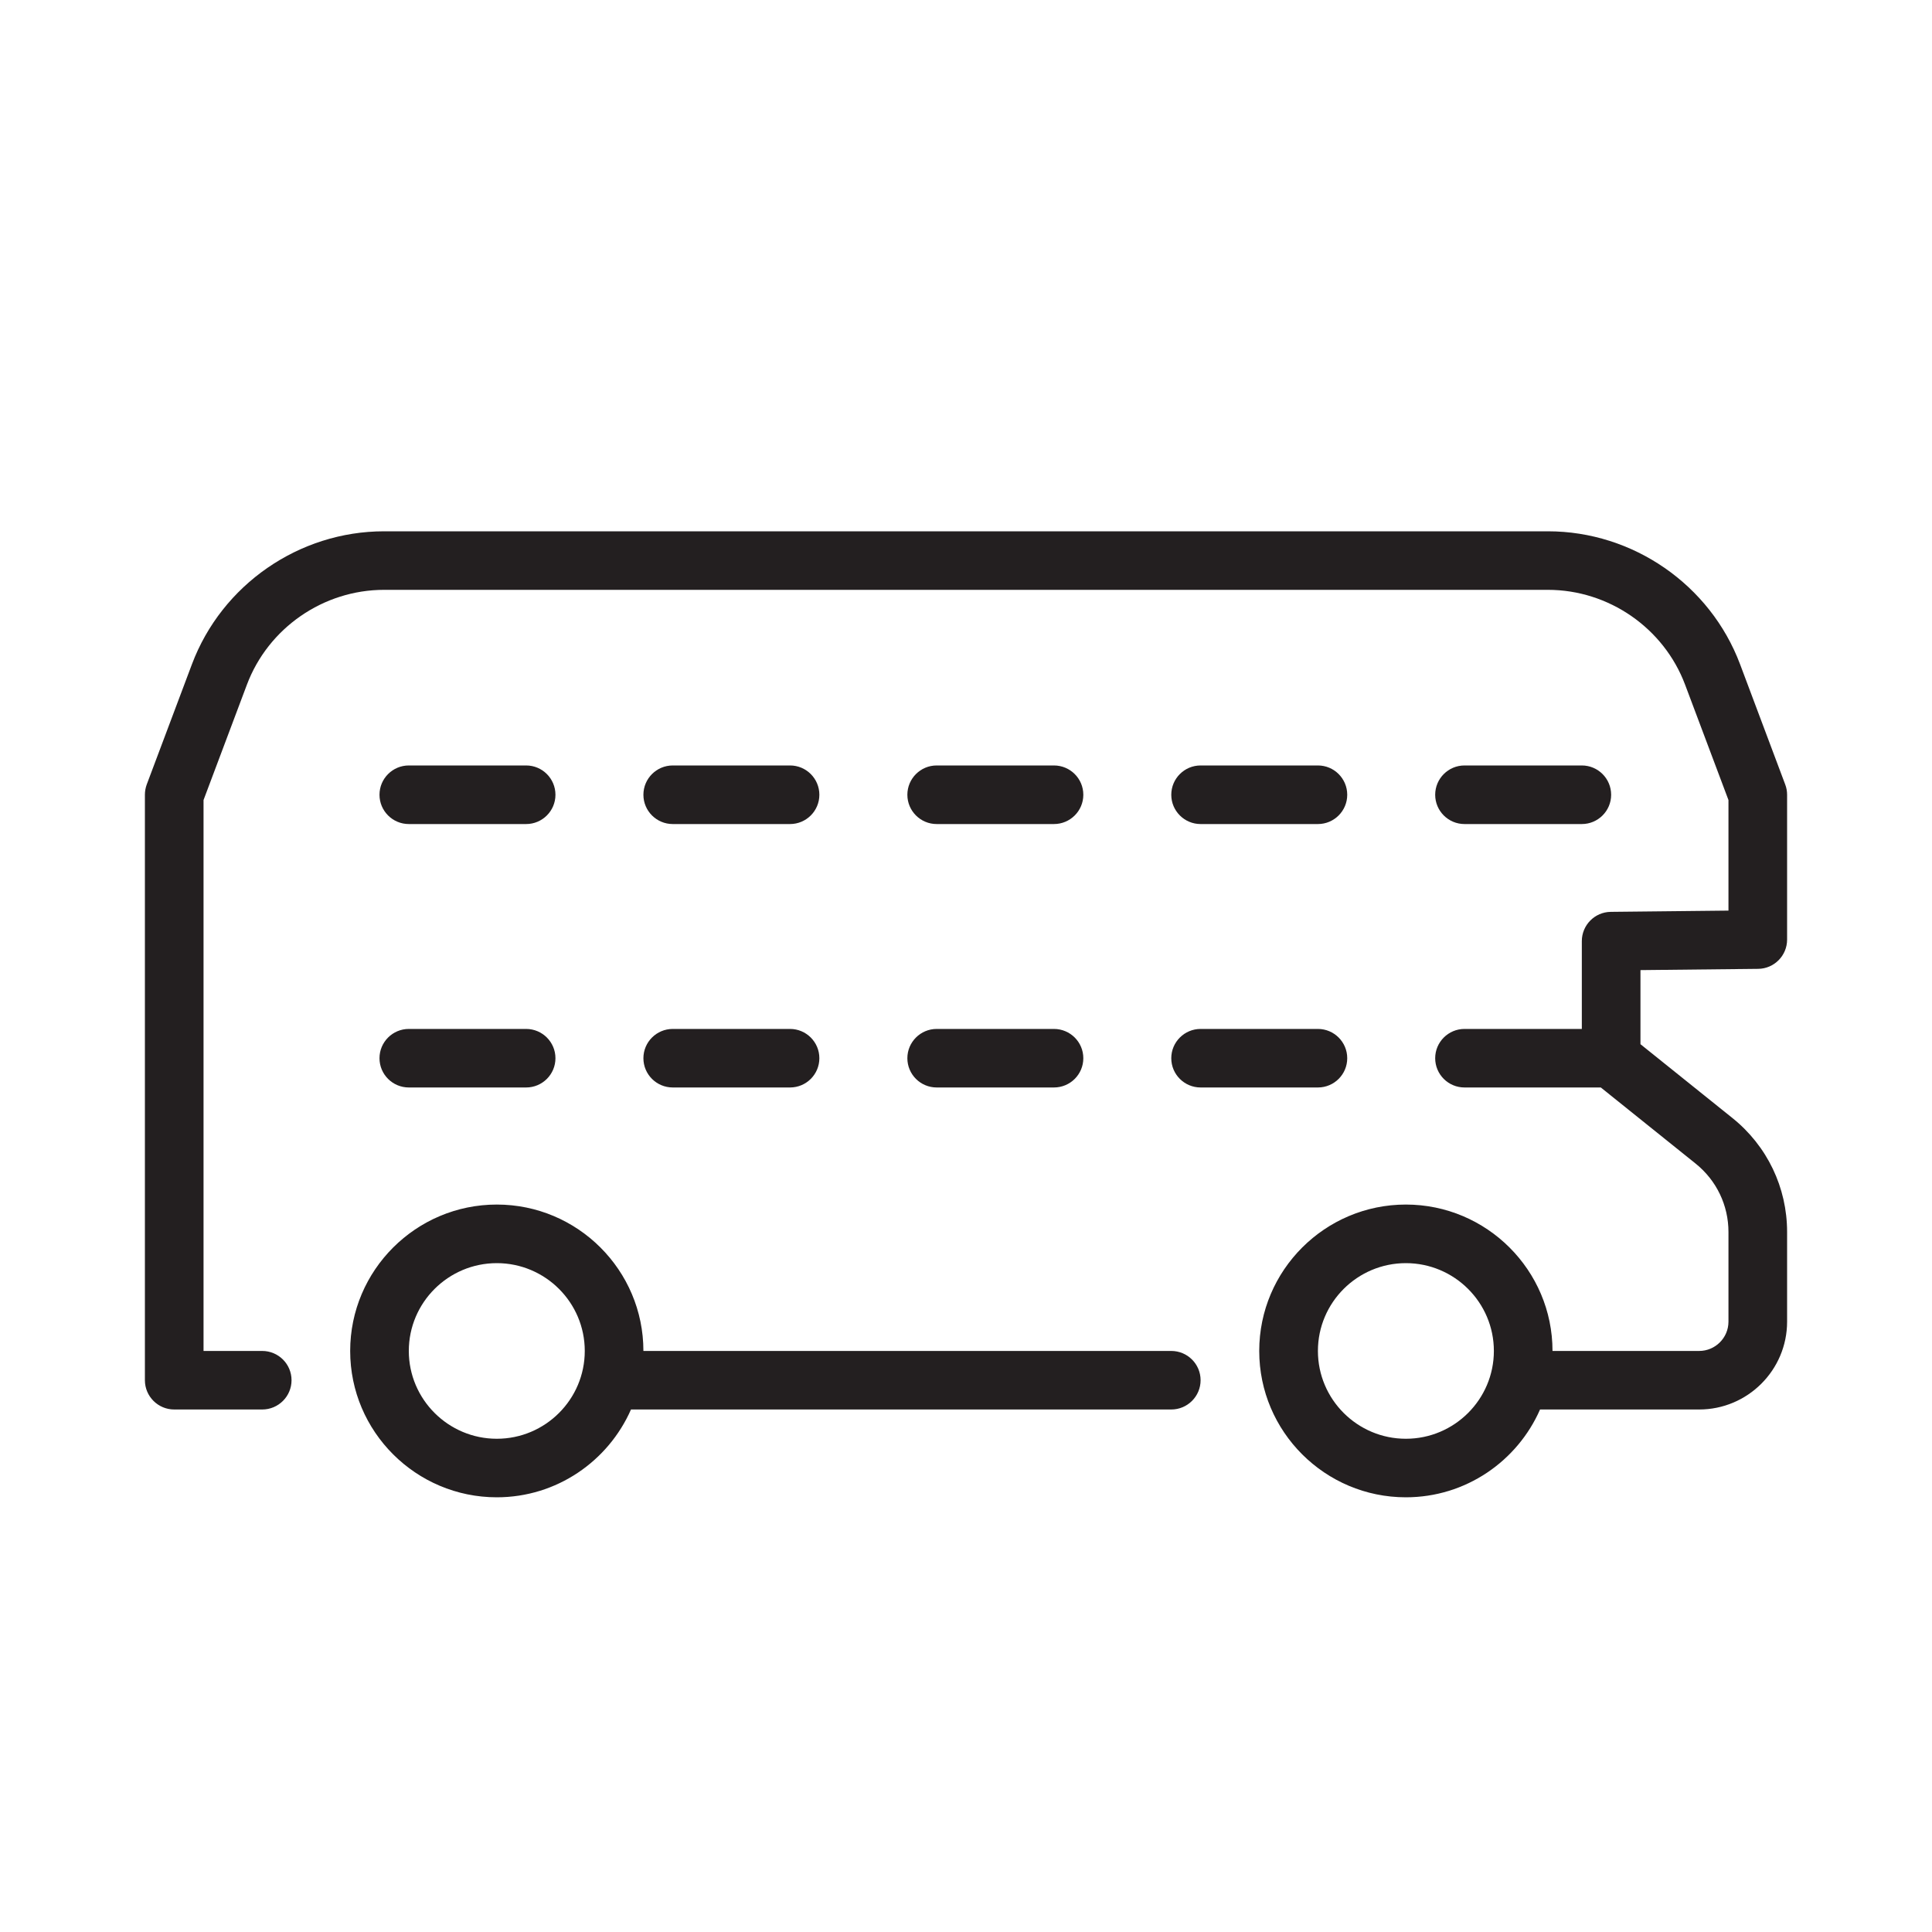 <?xml version="1.0" encoding="UTF-8" standalone="no"?>
<svg width="40px" height="40px" viewBox="0 0 40 40" version="1.1" xmlns="http://www.w3.org/2000/svg" xmlns:xlink="http://www.w3.org/1999/xlink">
    <!-- Generator: Sketch 46.1 (44463) - http://www.bohemiancoding.com/sketch -->
    <title>bus</title>
    <desc>Created with Sketch.</desc>
    <defs></defs>
    <g id="Icons" stroke="none" stroke-width="1" fill="none" fill-rule="evenodd">
        <g id="Automotive" transform="translate(-697, -239)" fill="#231F20">
            <g id="Double-Decker-Bus" transform="translate(700, 250)">
                <g>
                    <path d="M24.286,11.515 L21.857,11.515 C21.522,11.515 21.25,11.244 21.25,10.909 C21.25,10.575 21.522,10.303 21.857,10.303 L24.286,10.303 C24.621,10.303 24.893,10.575 24.893,10.909 C24.893,11.244 24.621,11.515 24.286,11.515 L24.286,11.515 Z M16.393,11.515 L18.821,11.515 C19.157,11.515 19.429,11.244 19.429,10.909 C19.429,10.575 19.157,10.303 18.821,10.303 L16.393,10.303 C16.058,10.303 15.786,10.575 15.786,10.909 C15.786,11.244 16.058,11.515 16.393,11.515 L16.393,11.515 Z M10.929,11.515 L13.357,11.515 C13.692,11.515 13.964,11.244 13.964,10.909 C13.964,10.575 13.692,10.303 13.357,10.303 L10.929,10.303 C10.593,10.303 10.321,10.575 10.321,10.909 C10.321,11.244 10.593,11.515 10.929,11.515 L10.929,11.515 Z M5.464,11.515 L7.893,11.515 C8.228,11.515 8.5,11.244 8.5,10.909 C8.5,10.575 8.228,10.303 7.893,10.303 L5.464,10.303 C5.129,10.303 4.857,10.575 4.857,10.909 C4.857,11.244 5.129,11.515 5.464,11.515 L5.464,11.515 Z M21.857,6.061 L24.286,6.061 C24.621,6.061 24.893,5.789 24.893,5.455 C24.893,5.12 24.621,4.848 24.286,4.848 L21.857,4.848 C21.522,4.848 21.25,5.12 21.25,5.455 C21.25,5.789 21.522,6.061 21.857,6.061 L21.857,6.061 Z M16.393,6.061 L18.821,6.061 C19.157,6.061 19.429,5.789 19.429,5.455 C19.429,5.12 19.157,4.848 18.821,4.848 L16.393,4.848 C16.058,4.848 15.786,5.12 15.786,5.455 C15.786,5.789 16.058,6.061 16.393,6.061 L16.393,6.061 Z M10.929,6.061 L13.357,6.061 C13.692,6.061 13.964,5.789 13.964,5.455 C13.964,5.12 13.692,4.848 13.357,4.848 L10.929,4.848 C10.593,4.848 10.321,5.12 10.321,5.455 C10.321,5.789 10.593,6.061 10.929,6.061 L10.929,6.061 Z M5.464,6.061 L7.893,6.061 C8.228,6.061 8.5,5.789 8.5,5.455 C8.5,5.12 8.228,4.848 7.893,4.848 L5.464,4.848 C5.129,4.848 4.857,5.12 4.857,5.455 C4.857,5.789 5.129,6.061 5.464,6.061 L5.464,6.061 Z M27.321,6.061 L29.75,6.061 C30.085,6.061 30.357,5.789 30.357,5.455 C30.357,5.12 30.085,4.848 29.75,4.848 L27.321,4.848 C26.986,4.848 26.714,5.12 26.714,5.455 C26.714,5.789 26.986,6.061 27.321,6.061 L27.321,6.061 Z M30.964,9.085 L30.964,10.619 L32.866,12.146 C33.587,12.724 34,13.585 34,14.508 L34,16.364 C34,17.366 33.183,18.182 32.179,18.182 L28.885,18.182 C28.416,19.25 27.349,20 26.107,20 C24.433,20 23.071,18.641 23.071,16.97 C23.071,15.299 24.433,13.939 26.107,13.939 C27.781,13.939 29.143,15.299 29.143,16.97 L32.179,16.97 C32.513,16.97 32.786,16.698 32.786,16.364 L32.786,14.508 C32.786,13.954 32.538,13.438 32.106,13.091 L30.143,11.515 L27.321,11.515 C26.986,11.515 26.714,11.244 26.714,10.909 C26.714,10.575 26.986,10.303 27.321,10.303 L29.75,10.303 L29.75,8.485 C29.75,8.153 30.018,7.882 30.35,7.879 L32.786,7.853 L32.786,5.564 L31.889,3.178 C31.448,2.002 30.306,1.212 29.048,1.212 L4.952,1.212 C3.694,1.212 2.552,2.002 2.111,3.178 L1.214,5.564 L1.214,16.97 L2.429,16.97 C2.764,16.97 3.036,17.241 3.036,17.576 C3.036,17.91 2.764,18.182 2.429,18.182 L0.607,18.182 C0.272,18.182 0,17.91 0,17.576 L0,5.455 C0,5.382 0.013,5.31 0.038,5.242 L0.974,2.752 C1.593,1.106 3.191,0 4.952,0 L29.048,0 C30.809,0 32.407,1.106 33.026,2.752 L33.961,5.242 C33.987,5.31 34,5.382 34,5.455 L34,8.453 C34,8.785 33.732,9.056 33.4,9.059 L30.964,9.085 L30.964,9.085 Z M27.929,16.97 C27.929,15.967 27.111,15.152 26.107,15.152 C25.103,15.152 24.286,15.967 24.286,16.97 C24.286,17.972 25.103,18.788 26.107,18.788 C27.111,18.788 27.929,17.972 27.929,16.97 L27.929,16.97 Z M21.857,17.576 C21.857,17.91 21.585,18.182 21.25,18.182 L10.064,18.182 C9.594,19.25 8.527,20 7.286,20 C5.612,20 4.25,18.641 4.25,16.97 C4.25,15.299 5.612,13.939 7.286,13.939 C8.96,13.939 10.321,15.299 10.321,16.97 L21.25,16.97 C21.585,16.97 21.857,17.241 21.857,17.576 L21.857,17.576 Z M9.107,16.97 C9.107,15.967 8.29,15.152 7.286,15.152 C6.282,15.152 5.464,15.967 5.464,16.97 C5.464,17.972 6.282,18.788 7.286,18.788 C8.29,18.788 9.107,17.972 9.107,16.97 L9.107,16.97 Z"></path>
                </g>
            </g>
        </g>
    </g>
</svg>